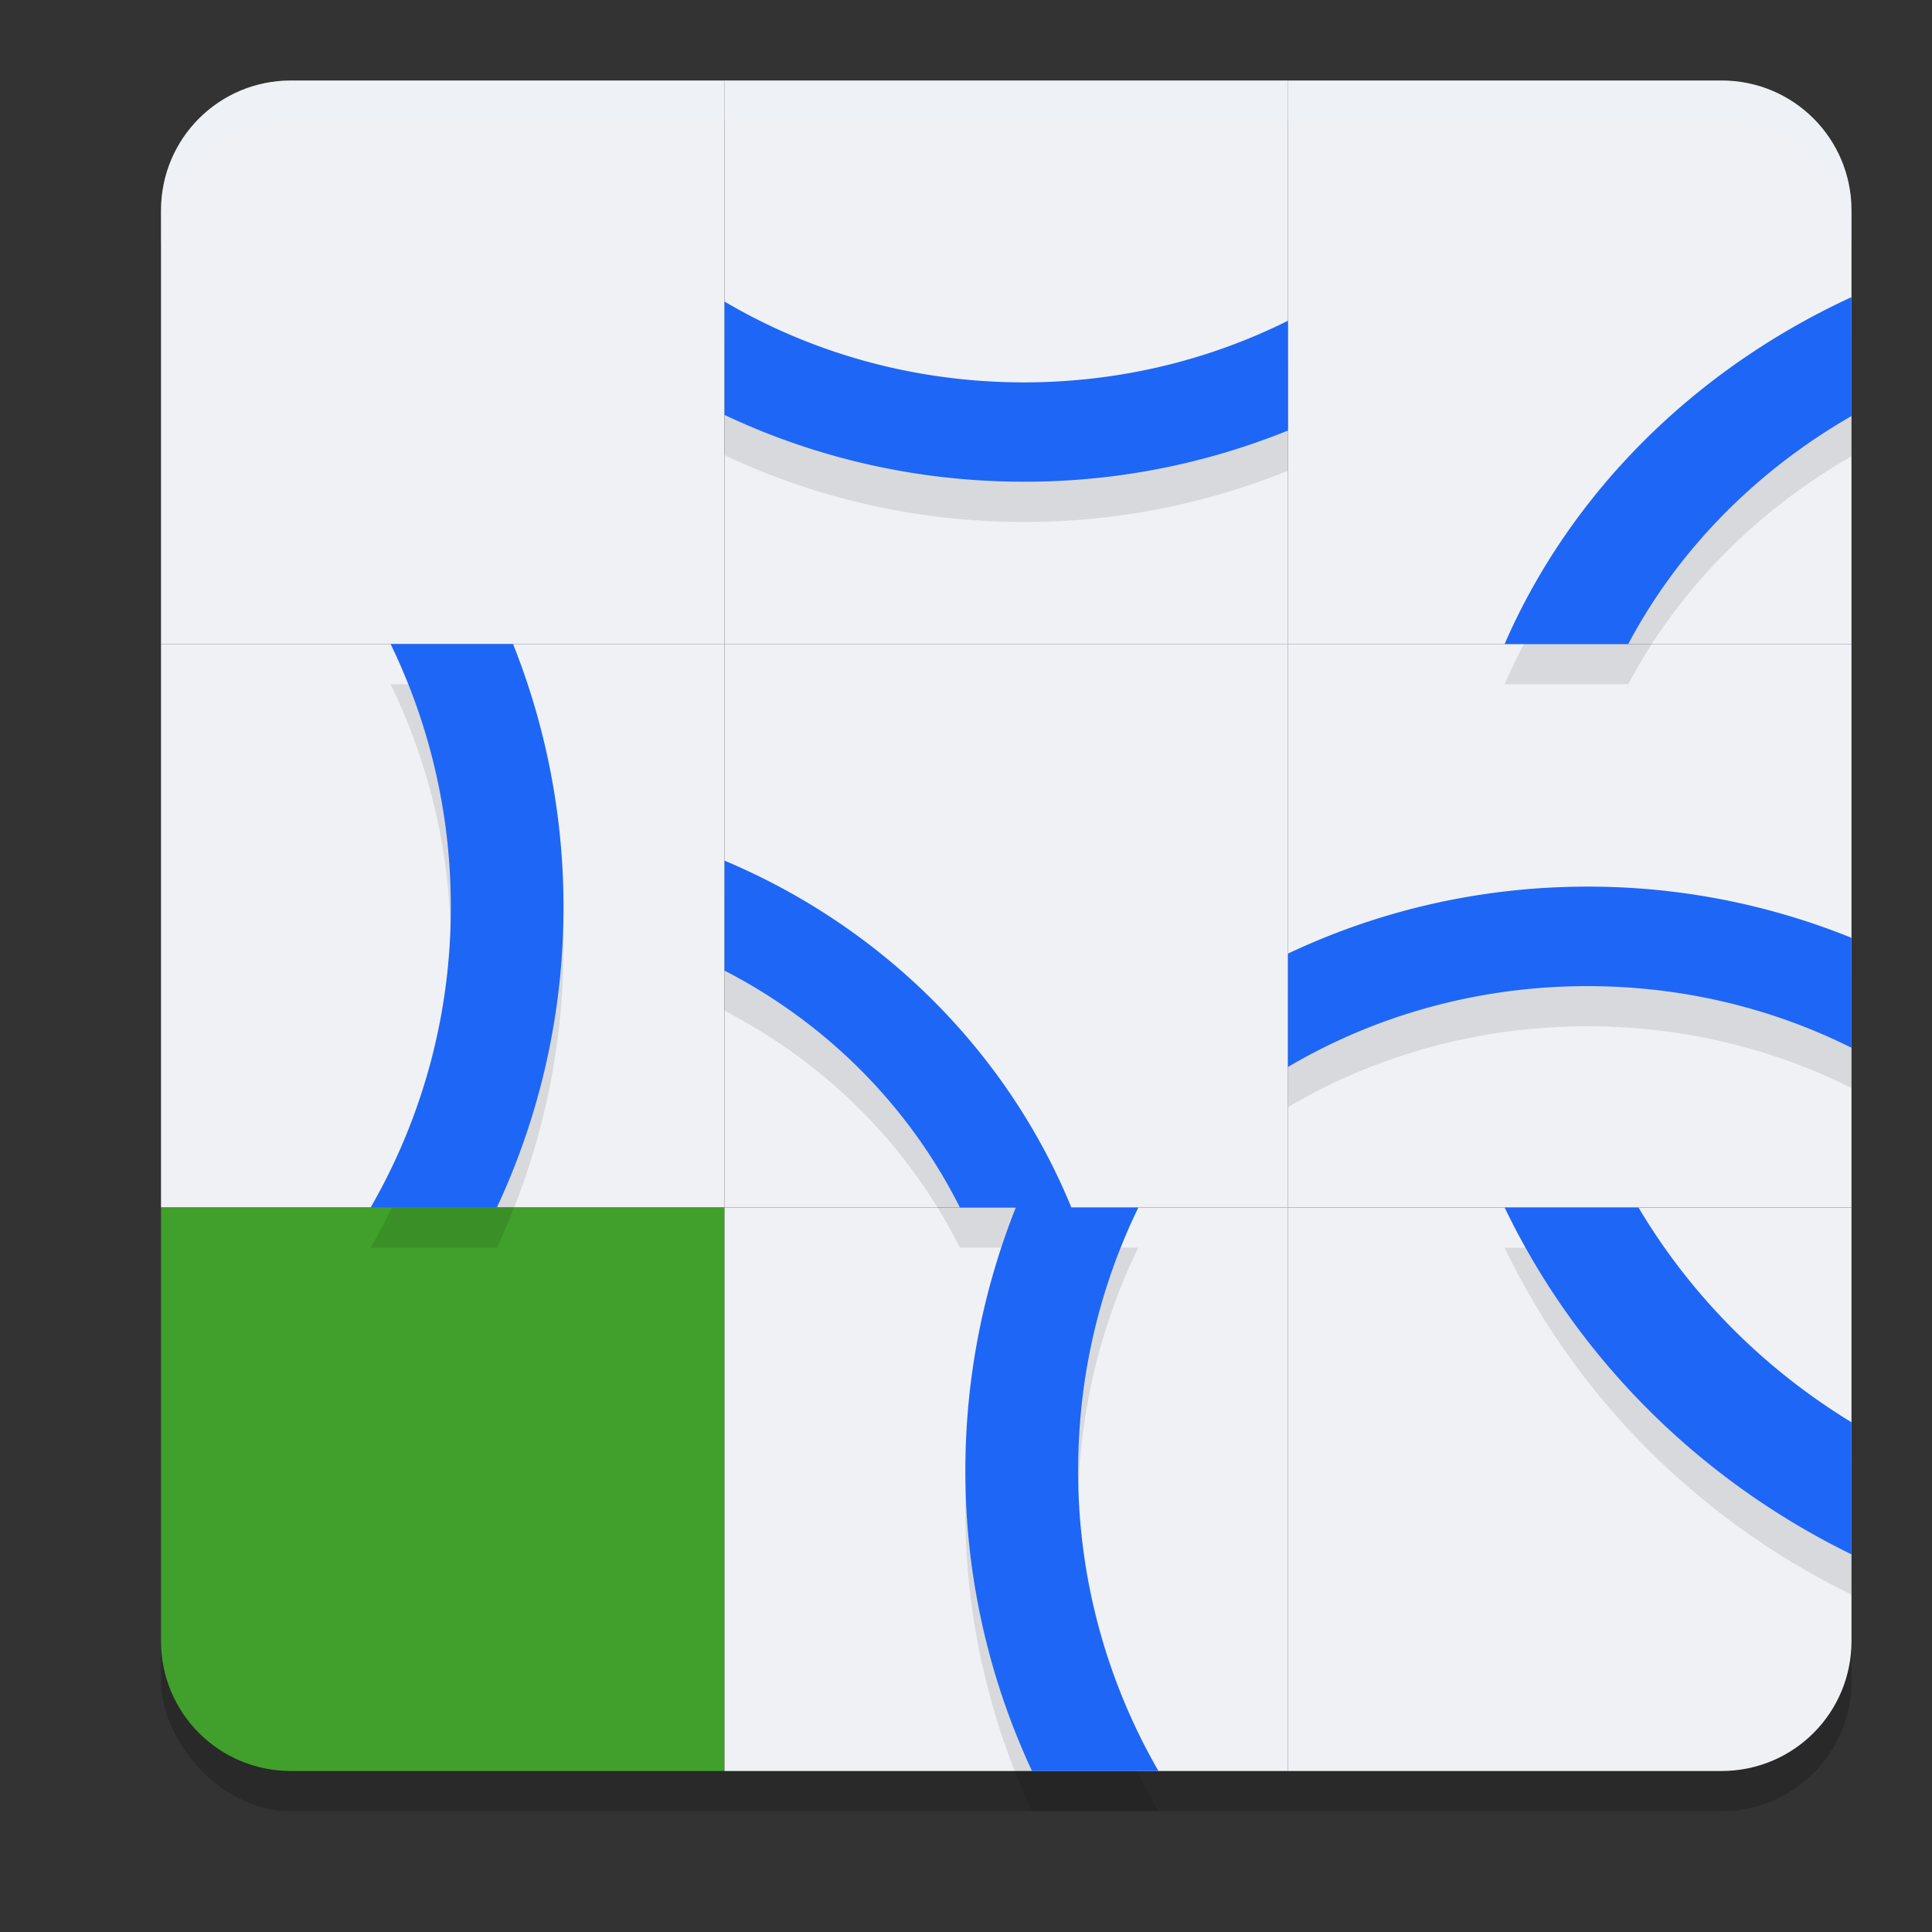 <svg xmlns="http://www.w3.org/2000/svg" width="24" height="24" version="1.1">
 <rect width="100%" height="100%" fill="#333333" stroke="none"/>
 <rect style="opacity:0.2" width="21" height="21" x="2" y="1.5" rx="1.615" ry="1.615"/>
 <path style="fill:#eff1f5" d="M 3.615,1 C 2.72,1 2,1.72 2,2.615 V 8 H 9 V 1 Z"/>
 <rect style="fill:#eff1f5" width="7" height="7" x="9" y="1"/>
 <path style="fill:#eff1f5" d="M 21.385,1 C 22.28,1 23,1.72 23,2.615 V 8 H 16 V 1 Z"/>
 <rect style="fill:#eff1f5" width="7" height="7" x="9" y="8"/>
 <rect style="fill:#eff1f5" width="7" height="7" x="2" y="8"/>
 <rect style="fill:#eff1f5" width="7" height="7" x="16" y="8"/>
 <path style="fill:#40a02b" d="M 3.615,22 C 2.72,22 2,21.28 2,20.385 V 15 h 7 v 7 z"/>
 <rect style="fill:#eff1f5" width="7" height="7" x="9" y="-22" transform="scale(1,-1)"/>
 <path style="fill:#eff1f5" d="M 21.385,22 C 22.28,22 23,21.28 23,20.385 V 15 h -7 v 7 z"/>
 <path style="opacity:0.1" d="M 23,4.191 A 8.989,8.244 0 0 0 18.691,8.5 h 1.535 A 7.534,6.909 0 0 1 23,5.668 Z M 9,4.246 v 1.408 c 1.12,0.53 2.382,0.83 3.719,0.83 A 8.707,8.707 0 0 0 16,5.848 V 4.484 C 15.022,4.972 13.906,5.25 12.719,5.25 11.351,5.25 10.077,4.881 9,4.246 Z M 4.852,8.5 A 7.454,7.454 0 0 1 5.6,11.766 7.444,7.444 0 0 1 4.604,15.5 H 6.172 A 8.81,8.81 0 0 0 7,11.766 8.814,8.814 0 0 0 6.373,8.5 Z M 9,11.191 v 1.365 c 1.271,0.655 2.294,1.686 2.924,2.943 h 0.695 c -0.414,1.039 -0.627,2.147 -0.627,3.266 -7.93e-4,1.29 0.282,2.565 0.828,3.734 h 1.57 c -0.656,-1.135 -1,-2.424 -0.998,-3.734 0,-1.173 0.269,-2.28 0.748,-3.266 H 13.309 C 12.515,13.567 10.965,12.018 9,11.191 Z m 10.719,0.322 c -1.336,0 -2.599,0.302 -3.719,0.832 v 1.408 c 1.077,-0.635 2.351,-1.004 3.719,-1.004 1.187,0 2.303,0.277 3.281,0.766 V 12.15 A 8.707,8.707 0 0 0 19.719,11.514 Z M 18.691,15.5 A 9.438,9.168 0 0 0 23,19.809 V 18.168 A 7.908,7.681 0 0 1 20.354,15.5 Z"/>
 <path style="fill:#1e66f5" d="M 23 3.691 A 8.989 8.244 0 0 0 18.691 8 L 20.227 8 A 7.534 6.909 0 0 1 23 5.168 L 23 3.691 z M 9 3.746 L 9 5.154 C 10.12 5.684 11.382 5.984 12.719 5.984 A 8.707 8.707 0 0 0 16 5.348 L 16 3.984 C 15.022 4.472 13.906 4.75 12.719 4.75 C 11.351 4.75 10.077 4.381 9 3.746 z M 4.852 8 A 7.454 7.454 0 0 1 5.6 11.266 A 7.444 7.444 0 0 1 4.604 15 L 6.172 15 A 8.81 8.81 0 0 0 7 11.266 A 8.814 8.814 0 0 0 6.373 8 L 4.852 8 z M 9 10.691 L 9 12.057 C 10.271 12.712 11.294 13.743 11.924 15 L 12.619 15 C 12.205 16.039 11.992 17.147 11.992 18.266 C 11.991 19.556 12.274 20.831 12.82 22 L 14.391 22 C 13.735 20.865 13.391 19.576 13.393 18.266 C 13.393 17.093 13.662 15.986 14.141 15 L 13.309 15 C 12.515 13.067 10.965 11.518 9 10.691 z M 19.719 11.014 C 18.382 11.014 17.12 11.316 16 11.846 L 16 13.254 C 17.077 12.619 18.351 12.25 19.719 12.25 C 20.906 12.25 22.022 12.527 23 13.016 L 23 11.65 A 8.707 8.707 0 0 0 19.719 11.014 z M 18.691 15 A 9.438 9.168 0 0 0 23 19.309 L 23 17.668 A 7.908 7.681 0 0 1 20.354 15 L 18.691 15 z"/>
 <path style="opacity:0.2;fill:#eff1f5" d="M 3.615 1 C 2.72 1 2 1.72 2 2.615 L 2 3.115 C 2 2.22 2.72 1.5 3.615 1.5 L 21.385 1.5 C 22.28 1.5 23 2.22 23 3.115 L 23 2.615 C 23 1.72 22.28 1 21.385 1 L 3.615 1 z"/>
</svg>
